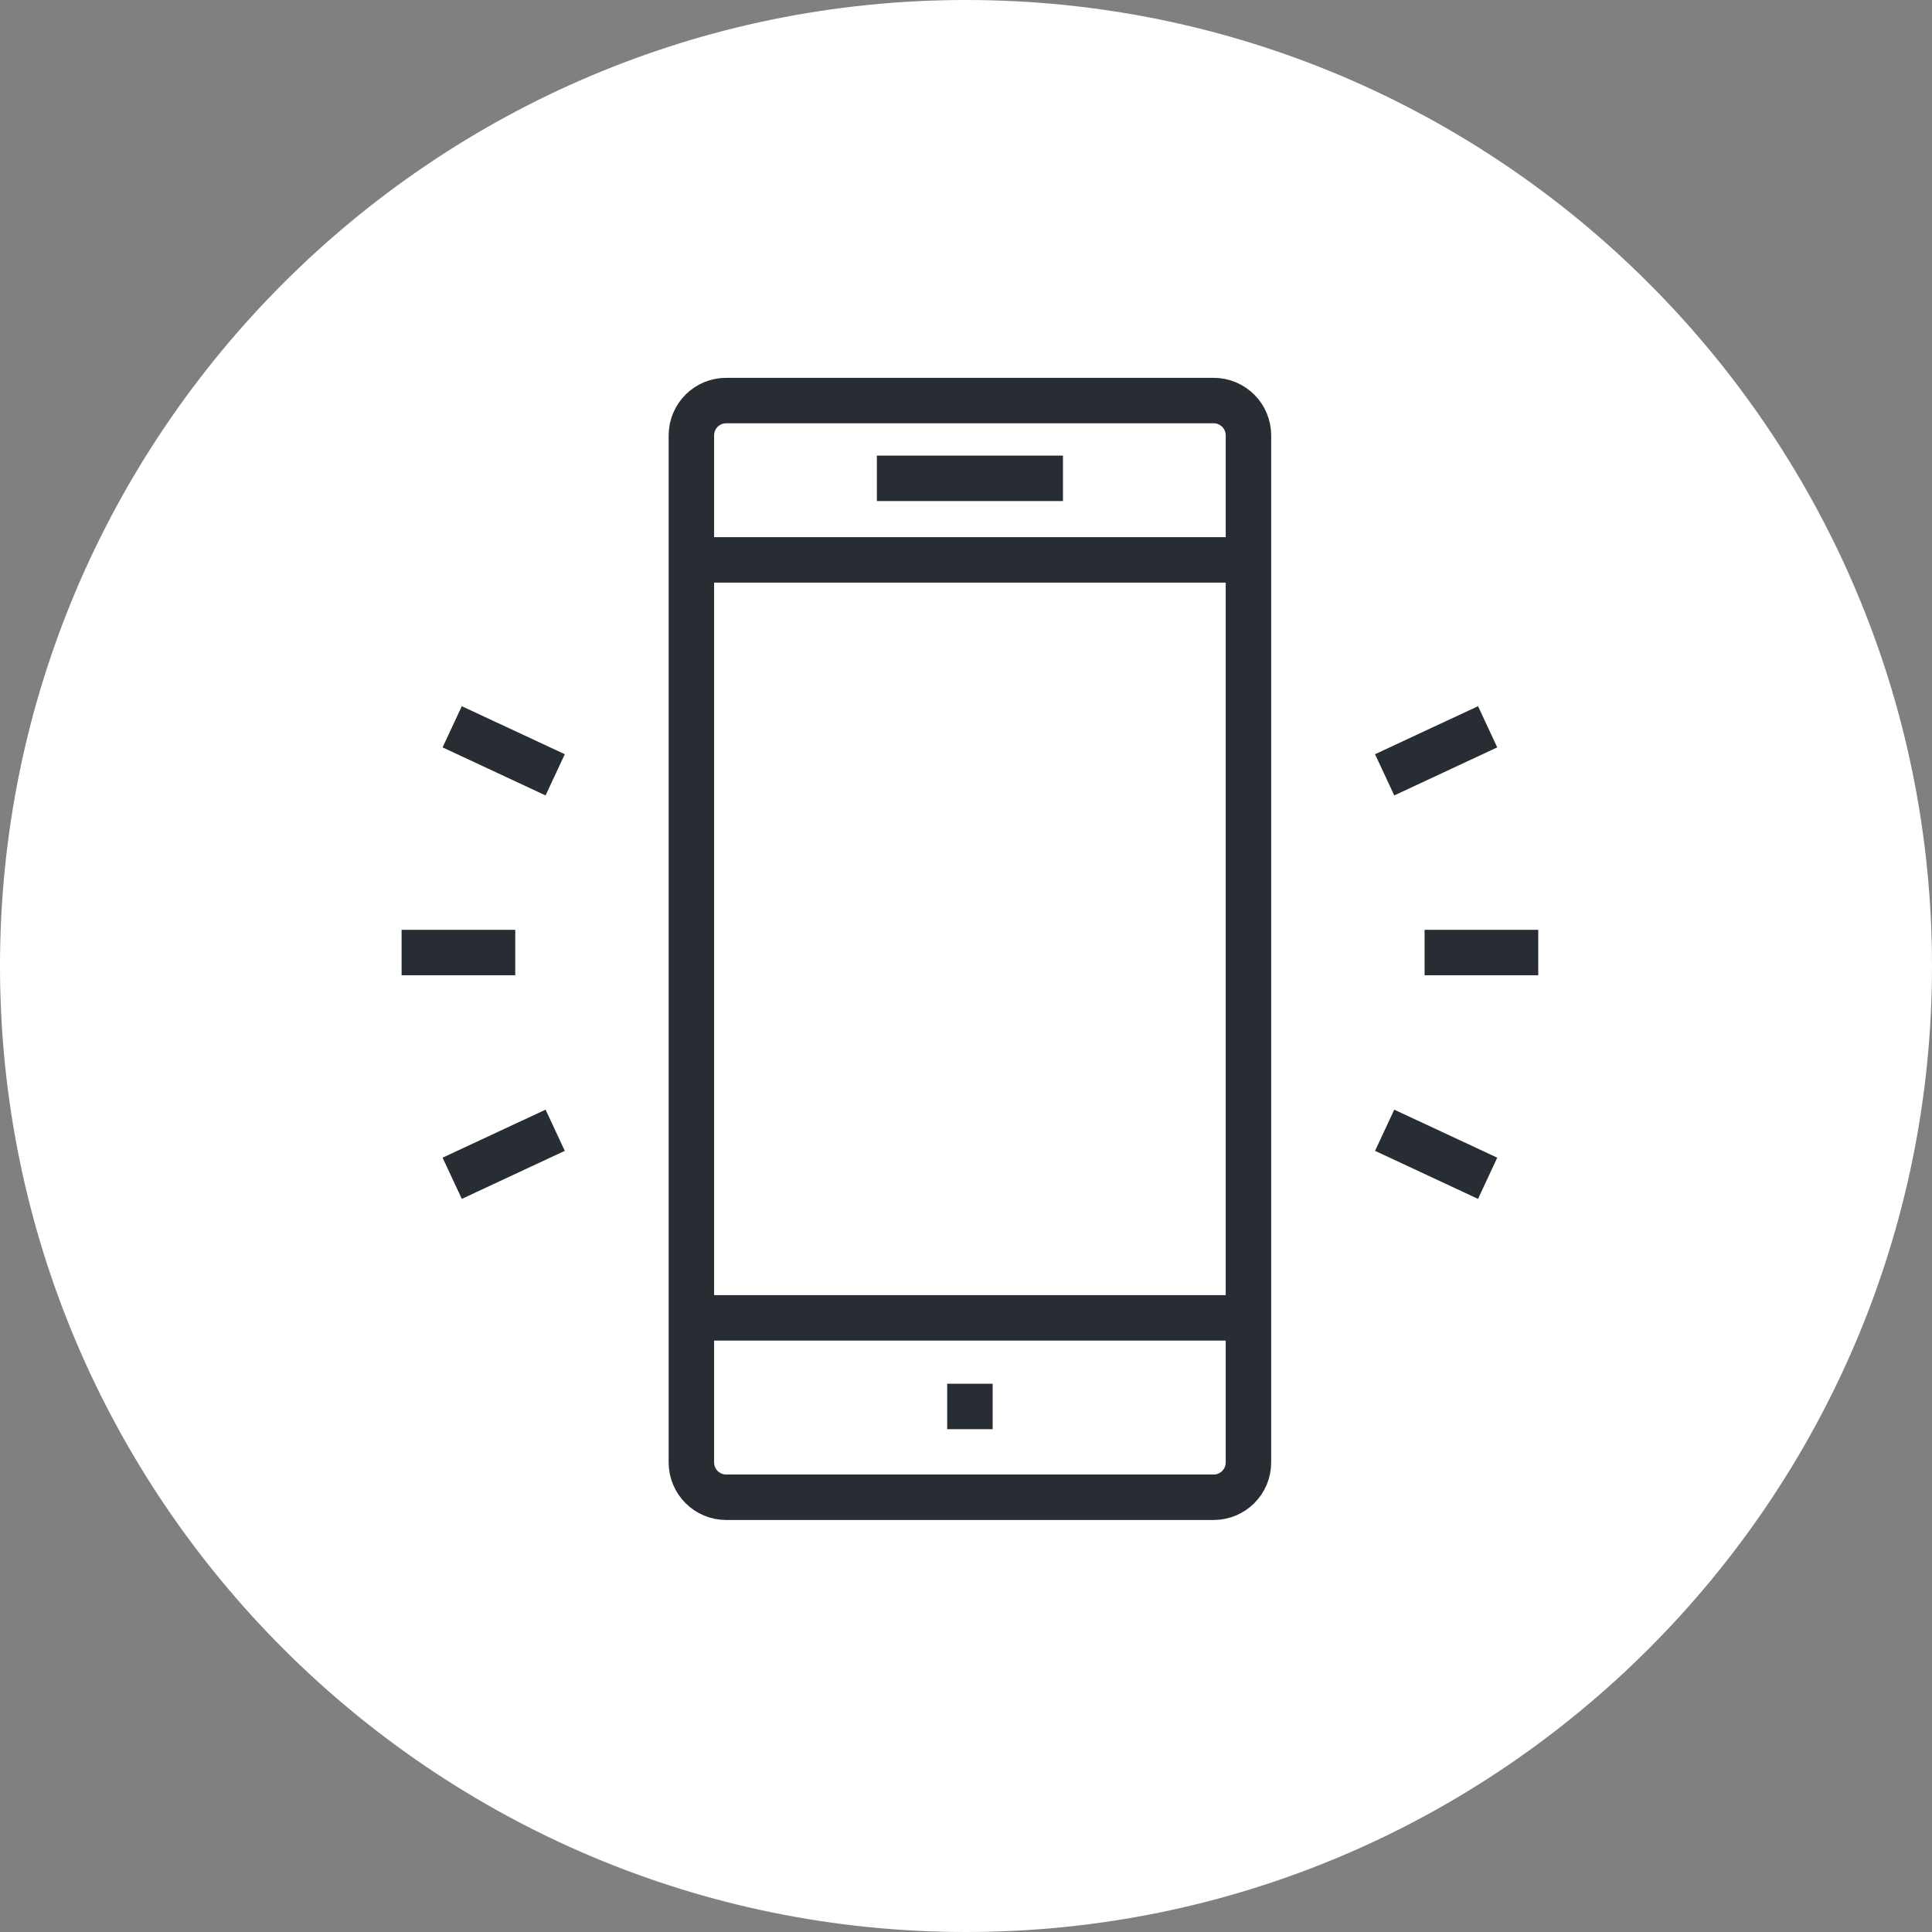<?xml version="1.0" encoding="utf-8"?>
<!-- Generator: Adobe Illustrator 16.0.0, SVG Export Plug-In . SVG Version: 6.00 Build 0)  -->
<!DOCTYPE svg PUBLIC "-//W3C//DTD SVG 1.1//EN" "http://www.w3.org/Graphics/SVG/1.1/DTD/svg11.dtd">
<svg version="1.1" xmlns="http://www.w3.org/2000/svg" xmlns:xlink="http://www.w3.org/1999/xlink" x="0px" y="0px" width="170px"
	 height="170px" viewBox="0 0 170 170" enable-background="new 0 0 170 170" xml:space="preserve">
<rect x="0" y="0" width="170" height="170" fill="#808080" stroke="none"/>
<g id="Background">
</g>
<g id="Circle">
	<g>
		<path fill="#FFFFFF" d="M85,170c-46.869,0-85-38.131-85-85S38.131,0,85,0s85,38.131,85,85S131.869,170,85,170z"/>
	</g>
</g>
<g id="TEXT">
</g>
<g id="Icons">
	<g>
		<g>
			<path fill="none" stroke="#282D33" stroke-width="4" d="M109.853,128.683c0,1.691-1.371,3.063-3.063,3.063H63.899
				c-1.691,0-3.063-1.372-3.063-3.063V38.308c0-1.691,1.371-3.062,3.063-3.062h42.891c1.691,0,3.063,1.37,3.063,3.062V128.683z"/>
			<line fill="none" stroke="#282D33" stroke-width="4" x1="109.471" y1="115.961" x2="61.218" y2="115.961"/>
			<line fill="none" stroke="#282D33" stroke-width="4" x1="61.218" y1="49.265" x2="109.471" y2="49.265"/>
			<g>
				<line fill="none" stroke="#282D33" stroke-width="4" x1="77.157" y1="42.089" x2="93.532" y2="42.089"/>
			</g>
			<line fill="none" stroke="#282D33" stroke-width="4" x1="83.345" y1="123.757" x2="87.345" y2="123.757"/>
		</g>
		<g>
			<line fill="none" stroke="#282D33" stroke-width="4" x1="125.352" y1="83.815" x2="135.352" y2="83.815"/>
			<g>
				<line fill="none" stroke="#282D33" stroke-width="4" x1="121.838" y1="68.178" x2="130.9" y2="63.952"/>
				<line fill="none" stroke="#282D33" stroke-width="4" x1="121.838" y1="99.453" x2="130.9" y2="103.679"/>
			</g>
			<line fill="none" stroke="#282D33" stroke-width="4" x1="45.338" y1="83.815" x2="35.338" y2="83.815"/>
			<g>
				<line fill="none" stroke="#282D33" stroke-width="4" x1="48.852" y1="99.453" x2="39.789" y2="103.679"/>
				<line fill="none" stroke="#282D33" stroke-width="4" x1="48.852" y1="68.178" x2="39.789" y2="63.952"/>
			</g>
		</g>
	</g>
</g>
</svg>
